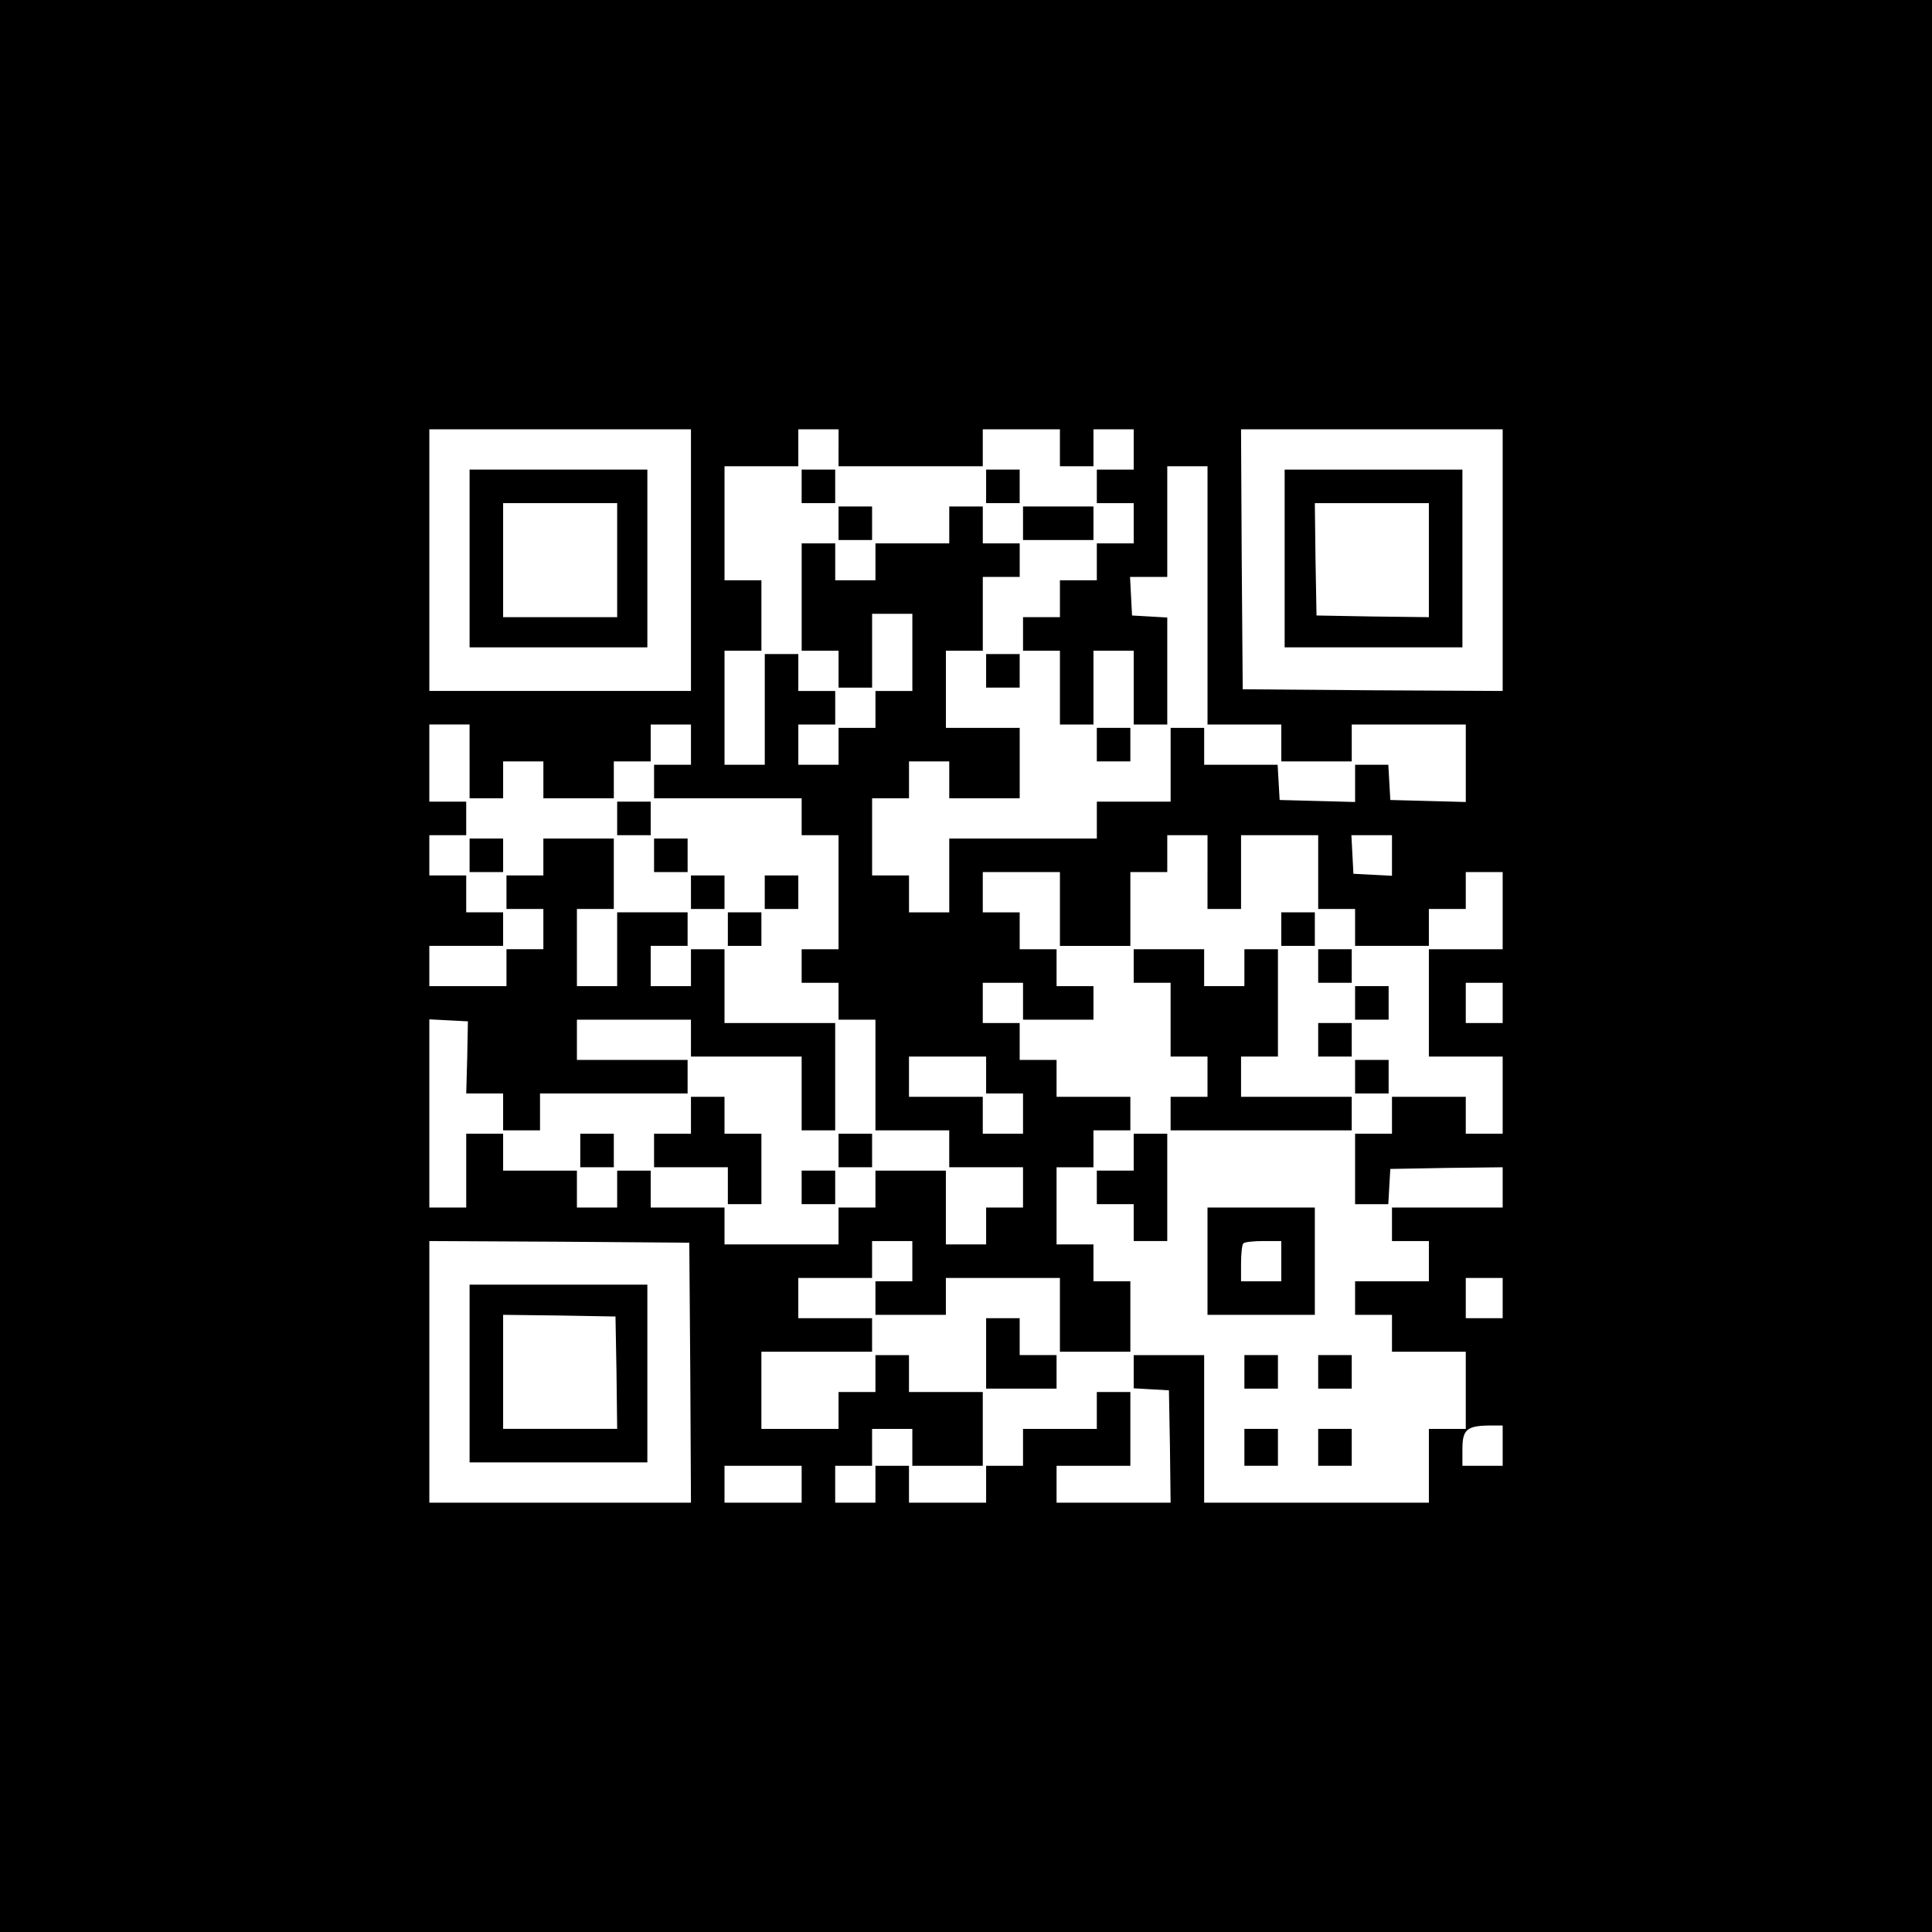 <?xml version="1.0" standalone="no"?>
<!DOCTYPE svg PUBLIC "-//W3C//DTD SVG 20010904//EN"
 "http://www.w3.org/TR/2001/REC-SVG-20010904/DTD/svg10.dtd">
<svg version="1.0" xmlns="http://www.w3.org/2000/svg"
 width="576pt" height="576pt" viewBox="0 0 576 576"
 preserveAspectRatio="xMidYMid meet">

<g transform="translate(0,576) scale(0.1,-0.1)"
fill="#000000" stroke="none">
<path d="M0 2880 l0 -2880 2880 0 2880 0 0 2880 0 2880 -2880 0 -2880 0 0
-2880z m2060 1210 l0 -390 -390 0 -390 0 0 390 0 390 390 0 390 0 0 -390z
m440 335 l0 -55 215 0 215 0 0 55 0 55 115 0 115 0 0 -55 0 -55 50 0 50 0 0
55 0 55 60 0 60 0 0 -60 0 -60 -55 0 -55 0 0 -50 0 -50 55 0 55 0 0 -60 0 -60
-55 0 -55 0 0 -55 0 -55 -55 0 -55 0 0 -55 0 -55 -55 0 -55 0 0 -50 0 -50 55
0 55 0 0 -110 0 -110 50 0 50 0 0 110 0 110 60 0 60 0 0 -110 0 -110 50 0 50
0 0 159 0 160 -52 3 -53 3 -3 58 -3 57 56 0 55 0 0 165 0 165 60 0 60 0 0
-385 0 -385 110 0 110 0 0 -55 0 -55 105 0 105 0 0 55 0 55 170 0 170 0 0
-115 0 -116 -112 3 -113 3 -3 53 -3 52 -50 0 -49 0 0 -55 0 -56 -112 3 -113 3
-3 53 -3 52 -110 0 -109 0 0 55 0 55 -50 0 -50 0 0 -110 0 -110 -110 0 -110 0
0 -55 0 -55 -220 0 -220 0 0 -110 0 -110 -60 0 -60 0 0 55 0 55 -55 0 -55 0 0
115 0 115 55 0 55 0 0 55 0 55 60 0 60 0 0 -55 0 -55 105 0 105 0 0 105 0 105
-110 0 -110 0 0 115 0 115 55 0 55 0 0 110 0 110 55 0 55 0 0 50 0 50 -55 0
-55 0 0 55 0 55 -50 0 -50 0 0 -55 0 -55 -110 0 -110 0 0 -55 0 -55 -60 0 -60
0 0 55 0 55 -50 0 -50 0 0 -160 0 -160 55 0 55 0 0 -55 0 -55 50 0 50 0 0 110
0 110 60 0 60 0 0 -115 0 -115 -55 0 -55 0 0 -55 0 -55 -55 0 -55 0 0 -55 0
-55 -60 0 -60 0 0 60 0 60 55 0 55 0 0 50 0 50 -55 0 -55 0 0 55 0 55 -50 0
-50 0 0 -165 0 -165 -60 0 -60 0 0 170 0 170 55 0 55 0 0 105 0 105 -55 0 -55
0 0 170 0 170 110 0 110 0 0 55 0 55 60 0 60 0 0 -55z m1980 -335 l0 -390
-387 2 -388 3 -3 388 -2 387 390 0 390 0 0 -390z m-3080 -600 l0 -110 50 0 50
0 0 55 0 55 60 0 60 0 0 -55 0 -55 105 0 105 0 0 55 0 55 55 0 55 0 0 55 0 55
60 0 60 0 0 -60 0 -60 -55 0 -55 0 0 -50 0 -50 220 0 220 0 0 -55 0 -55 55 0
55 0 0 -170 0 -170 -55 0 -55 0 0 -50 0 -50 55 0 55 0 0 -55 0 -55 55 0 55 0
0 -165 0 -165 110 0 110 0 0 -55 0 -55 110 0 110 0 0 -60 0 -60 -55 0 -55 0 0
-55 0 -55 -60 0 -60 0 0 110 0 110 -105 0 -105 0 0 -55 0 -55 -55 0 -55 0 0
-55 0 -55 -170 0 -170 0 0 55 0 55 -110 0 -110 0 0 55 0 55 -50 0 -50 0 0 -55
0 -55 -60 0 -60 0 0 55 0 55 -110 0 -110 0 0 55 0 55 -55 0 -55 0 0 -110 0
-110 -55 0 -55 0 0 280 0 281 58 -3 57 -3 -2 -107 -3 -108 55 0 55 0 0 -55 0
-55 55 0 55 0 0 55 0 55 220 0 220 0 0 50 0 50 -165 0 -165 0 0 60 0 60 170 0
170 0 0 -55 0 -55 165 0 165 0 0 -110 0 -110 50 0 50 0 0 160 0 160 -165 0
-165 0 0 110 0 110 -50 0 -50 0 0 -55 0 -55 -60 0 -60 0 0 60 0 60 55 0 55 0
0 50 0 50 -105 0 -105 0 0 -110 0 -110 -60 0 -60 0 0 115 0 115 55 0 55 0 0
105 0 105 -105 0 -105 0 0 -55 0 -55 -55 0 -55 0 0 -50 0 -50 55 0 55 0 0 -60
0 -60 -55 0 -55 0 0 -55 0 -55 -115 0 -115 0 0 60 0 60 110 0 110 0 0 50 0 50
-55 0 -55 0 0 55 0 55 -55 0 -55 0 0 60 0 60 55 0 55 0 0 50 0 50 -55 0 -55 0
0 115 0 115 60 0 60 0 0 -110z m2200 -330 l0 -110 50 0 50 0 0 110 0 110 115
0 115 0 0 -110 0 -110 55 0 55 0 0 -55 0 -55 110 0 110 0 0 55 0 55 55 0 55 0
0 55 0 55 55 0 55 0 0 -115 0 -115 -110 0 -110 0 0 -160 0 -160 110 0 110 0 0
-115 0 -115 -55 0 -55 0 0 55 0 55 -110 0 -110 0 0 -55 0 -55 -55 0 -55 0 0
-105 0 -105 49 0 50 0 3 53 3 52 168 3 167 2 0 -60 0 -60 -165 0 -165 0 0 -50
0 -50 55 0 55 0 0 -60 0 -60 -110 0 -110 0 0 -50 0 -50 55 0 55 0 0 -55 0 -55
110 0 110 0 0 -115 0 -115 -55 0 -55 0 0 -110 0 -110 -335 0 -335 0 0 220 0
220 -105 0 -105 0 0 -49 0 -50 53 -3 52 -3 3 -167 2 -168 -170 0 -170 0 0 55
0 55 110 0 110 0 0 110 0 110 -50 0 -50 0 0 -55 0 -55 -110 0 -110 0 0 -55 0
-55 -55 0 -55 0 0 -55 0 -55 -115 0 -115 0 0 55 0 55 -50 0 -50 0 0 -55 0 -55
-60 0 -60 0 0 55 0 55 55 0 55 0 0 55 0 55 60 0 60 0 0 -55 0 -55 105 0 105 0
0 110 0 110 -110 0 -110 0 0 55 0 55 -50 0 -50 0 0 -55 0 -55 -55 0 -55 0 0
-55 0 -55 -115 0 -115 0 0 115 0 115 165 0 165 0 0 50 0 50 -110 0 -110 0 0
60 0 60 110 0 110 0 0 55 0 55 60 0 60 0 0 -60 0 -60 -55 0 -55 0 0 -50 0 -50
105 0 105 0 0 55 0 55 170 0 170 0 0 -110 0 -110 105 0 105 0 0 105 0 105 -55
0 -55 0 0 55 0 55 -55 0 -55 0 0 115 0 115 55 0 55 0 0 55 0 55 55 0 55 0 0
50 0 50 -110 0 -110 0 0 55 0 55 -55 0 -55 0 0 55 0 55 -55 0 -55 0 0 60 0 60
60 0 60 0 0 -55 0 -55 105 0 105 0 0 50 0 50 -55 0 -55 0 0 55 0 55 -55 0 -55
0 0 55 0 55 -55 0 -55 0 0 60 0 60 115 0 115 0 0 -110 0 -110 105 0 105 0 0
110 0 110 55 0 55 0 0 55 0 55 60 0 60 0 0 -110z m550 50 l0 -61 -57 3 -58 3
-3 58 -3 57 61 0 60 0 0 -60z m330 -440 l0 -60 -55 0 -55 0 0 60 0 60 55 0 55
0 0 -60z m-1540 -215 l0 -55 55 0 55 0 0 -60 0 -60 -60 0 -60 0 0 55 0 55
-110 0 -110 0 0 60 0 60 115 0 115 0 0 -55z m-882 -887 l2 -388 -390 0 -390 0
0 390 0 390 388 -2 387 -3 3 -387z m2422 222 l0 -60 -55 0 -55 0 0 60 0 60 55
0 55 0 0 -60z m0 -440 l0 -60 -60 0 -60 0 0 50 c0 57 13 69 78 70 l42 0 0 -60z
m-2090 -115 l0 -55 -115 0 -115 0 0 55 0 55 115 0 115 0 0 -55z"/>
<path d="M1400 4095 l0 -265 265 0 265 0 0 265 0 265 -265 0 -265 0 0 -265z
m440 -5 l0 -170 -170 0 -170 0 0 170 0 170 170 0 170 0 0 -170z"/>
<path d="M2390 4310 l0 -50 50 0 50 0 0 50 0 50 -50 0 -50 0 0 -50z"/>
<path d="M2940 4310 l0 -50 50 0 50 0 0 50 0 50 -50 0 -50 0 0 -50z"/>
<path d="M2500 4200 l0 -50 50 0 50 0 0 50 0 50 -50 0 -50 0 0 -50z"/>
<path d="M3050 4200 l0 -50 105 0 105 0 0 50 0 50 -105 0 -105 0 0 -50z"/>
<path d="M2940 3760 l0 -50 50 0 50 0 0 50 0 50 -50 0 -50 0 0 -50z"/>
<path d="M3270 3540 l0 -50 50 0 50 0 0 50 0 50 -50 0 -50 0 0 -50z"/>
<path d="M3830 4095 l0 -265 265 0 265 0 0 265 0 265 -265 0 -265 0 0 -265z
m430 -5 l0 -170 -167 2 -168 3 -3 168 -2 167 170 0 170 0 0 -170z"/>
<path d="M1840 3320 l0 -50 50 0 50 0 0 50 0 50 -50 0 -50 0 0 -50z"/>
<path d="M1400 3210 l0 -50 50 0 50 0 0 50 0 50 -50 0 -50 0 0 -50z"/>
<path d="M1950 3210 l0 -50 50 0 50 0 0 50 0 50 -50 0 -50 0 0 -50z"/>
<path d="M2060 3100 l0 -50 50 0 50 0 0 50 0 50 -50 0 -50 0 0 -50z"/>
<path d="M2280 3100 l0 -50 50 0 50 0 0 50 0 50 -50 0 -50 0 0 -50z"/>
<path d="M2170 2990 l0 -50 50 0 50 0 0 50 0 50 -50 0 -50 0 0 -50z"/>
<path d="M2060 2435 l0 -55 -55 0 -55 0 0 -50 0 -50 110 0 110 0 0 -55 0 -55
50 0 50 0 0 105 0 105 -55 0 -55 0 0 55 0 55 -50 0 -50 0 0 -55z"/>
<path d="M1730 2330 l0 -50 50 0 50 0 0 50 0 50 -50 0 -50 0 0 -50z"/>
<path d="M2500 2330 l0 -50 50 0 50 0 0 50 0 50 -50 0 -50 0 0 -50z"/>
<path d="M2390 2220 l0 -50 50 0 50 0 0 50 0 50 -50 0 -50 0 0 -50z"/>
<path d="M3820 2990 l0 -50 50 0 50 0 0 50 0 50 -50 0 -50 0 0 -50z"/>
<path d="M3380 2880 l0 -50 55 0 55 0 0 -110 0 -110 55 0 55 0 0 -60 0 -60
-55 0 -55 0 0 -50 0 -50 270 0 270 0 0 50 0 50 -165 0 -165 0 0 60 0 60 55 0
55 0 0 160 0 160 -50 0 -50 0 0 -55 0 -55 -60 0 -60 0 0 55 0 55 -105 0 -105
0 0 -50z"/>
<path d="M3930 2880 l0 -50 50 0 50 0 0 50 0 50 -50 0 -50 0 0 -50z"/>
<path d="M4040 2770 l0 -50 50 0 50 0 0 50 0 50 -50 0 -50 0 0 -50z"/>
<path d="M3930 2660 l0 -50 50 0 50 0 0 50 0 50 -50 0 -50 0 0 -50z"/>
<path d="M4040 2550 l0 -50 50 0 50 0 0 50 0 50 -50 0 -50 0 0 -50z"/>
<path d="M3380 2325 l0 -55 -55 0 -55 0 0 -50 0 -50 55 0 55 0 0 -55 0 -55 50
0 50 0 0 160 0 160 -50 0 -50 0 0 -55z"/>
<path d="M3600 2000 l0 -160 160 0 160 0 0 160 0 160 -160 0 -160 0 0 -160z
m220 0 l0 -60 -60 0 -60 0 0 53 c0 30 3 57 7 60 3 4 30 7 60 7 l53 0 0 -60z"/>
<path d="M2940 1725 l0 -105 105 0 105 0 0 50 0 50 -55 0 -55 0 0 55 0 55 -50
0 -50 0 0 -105z"/>
<path d="M3710 1670 l0 -50 50 0 50 0 0 50 0 50 -50 0 -50 0 0 -50z"/>
<path d="M3930 1670 l0 -50 50 0 50 0 0 50 0 50 -50 0 -50 0 0 -50z"/>
<path d="M3710 1445 l0 -55 50 0 50 0 0 55 0 55 -50 0 -50 0 0 -55z"/>
<path d="M3930 1445 l0 -55 50 0 50 0 0 55 0 55 -50 0 -50 0 0 -55z"/>
<path d="M1400 1665 l0 -265 265 0 265 0 0 265 0 265 -265 0 -265 0 0 -265z
m438 3 l2 -168 -170 0 -170 0 0 170 0 170 168 -2 167 -3 3 -167z"/>
</g>
</svg>
